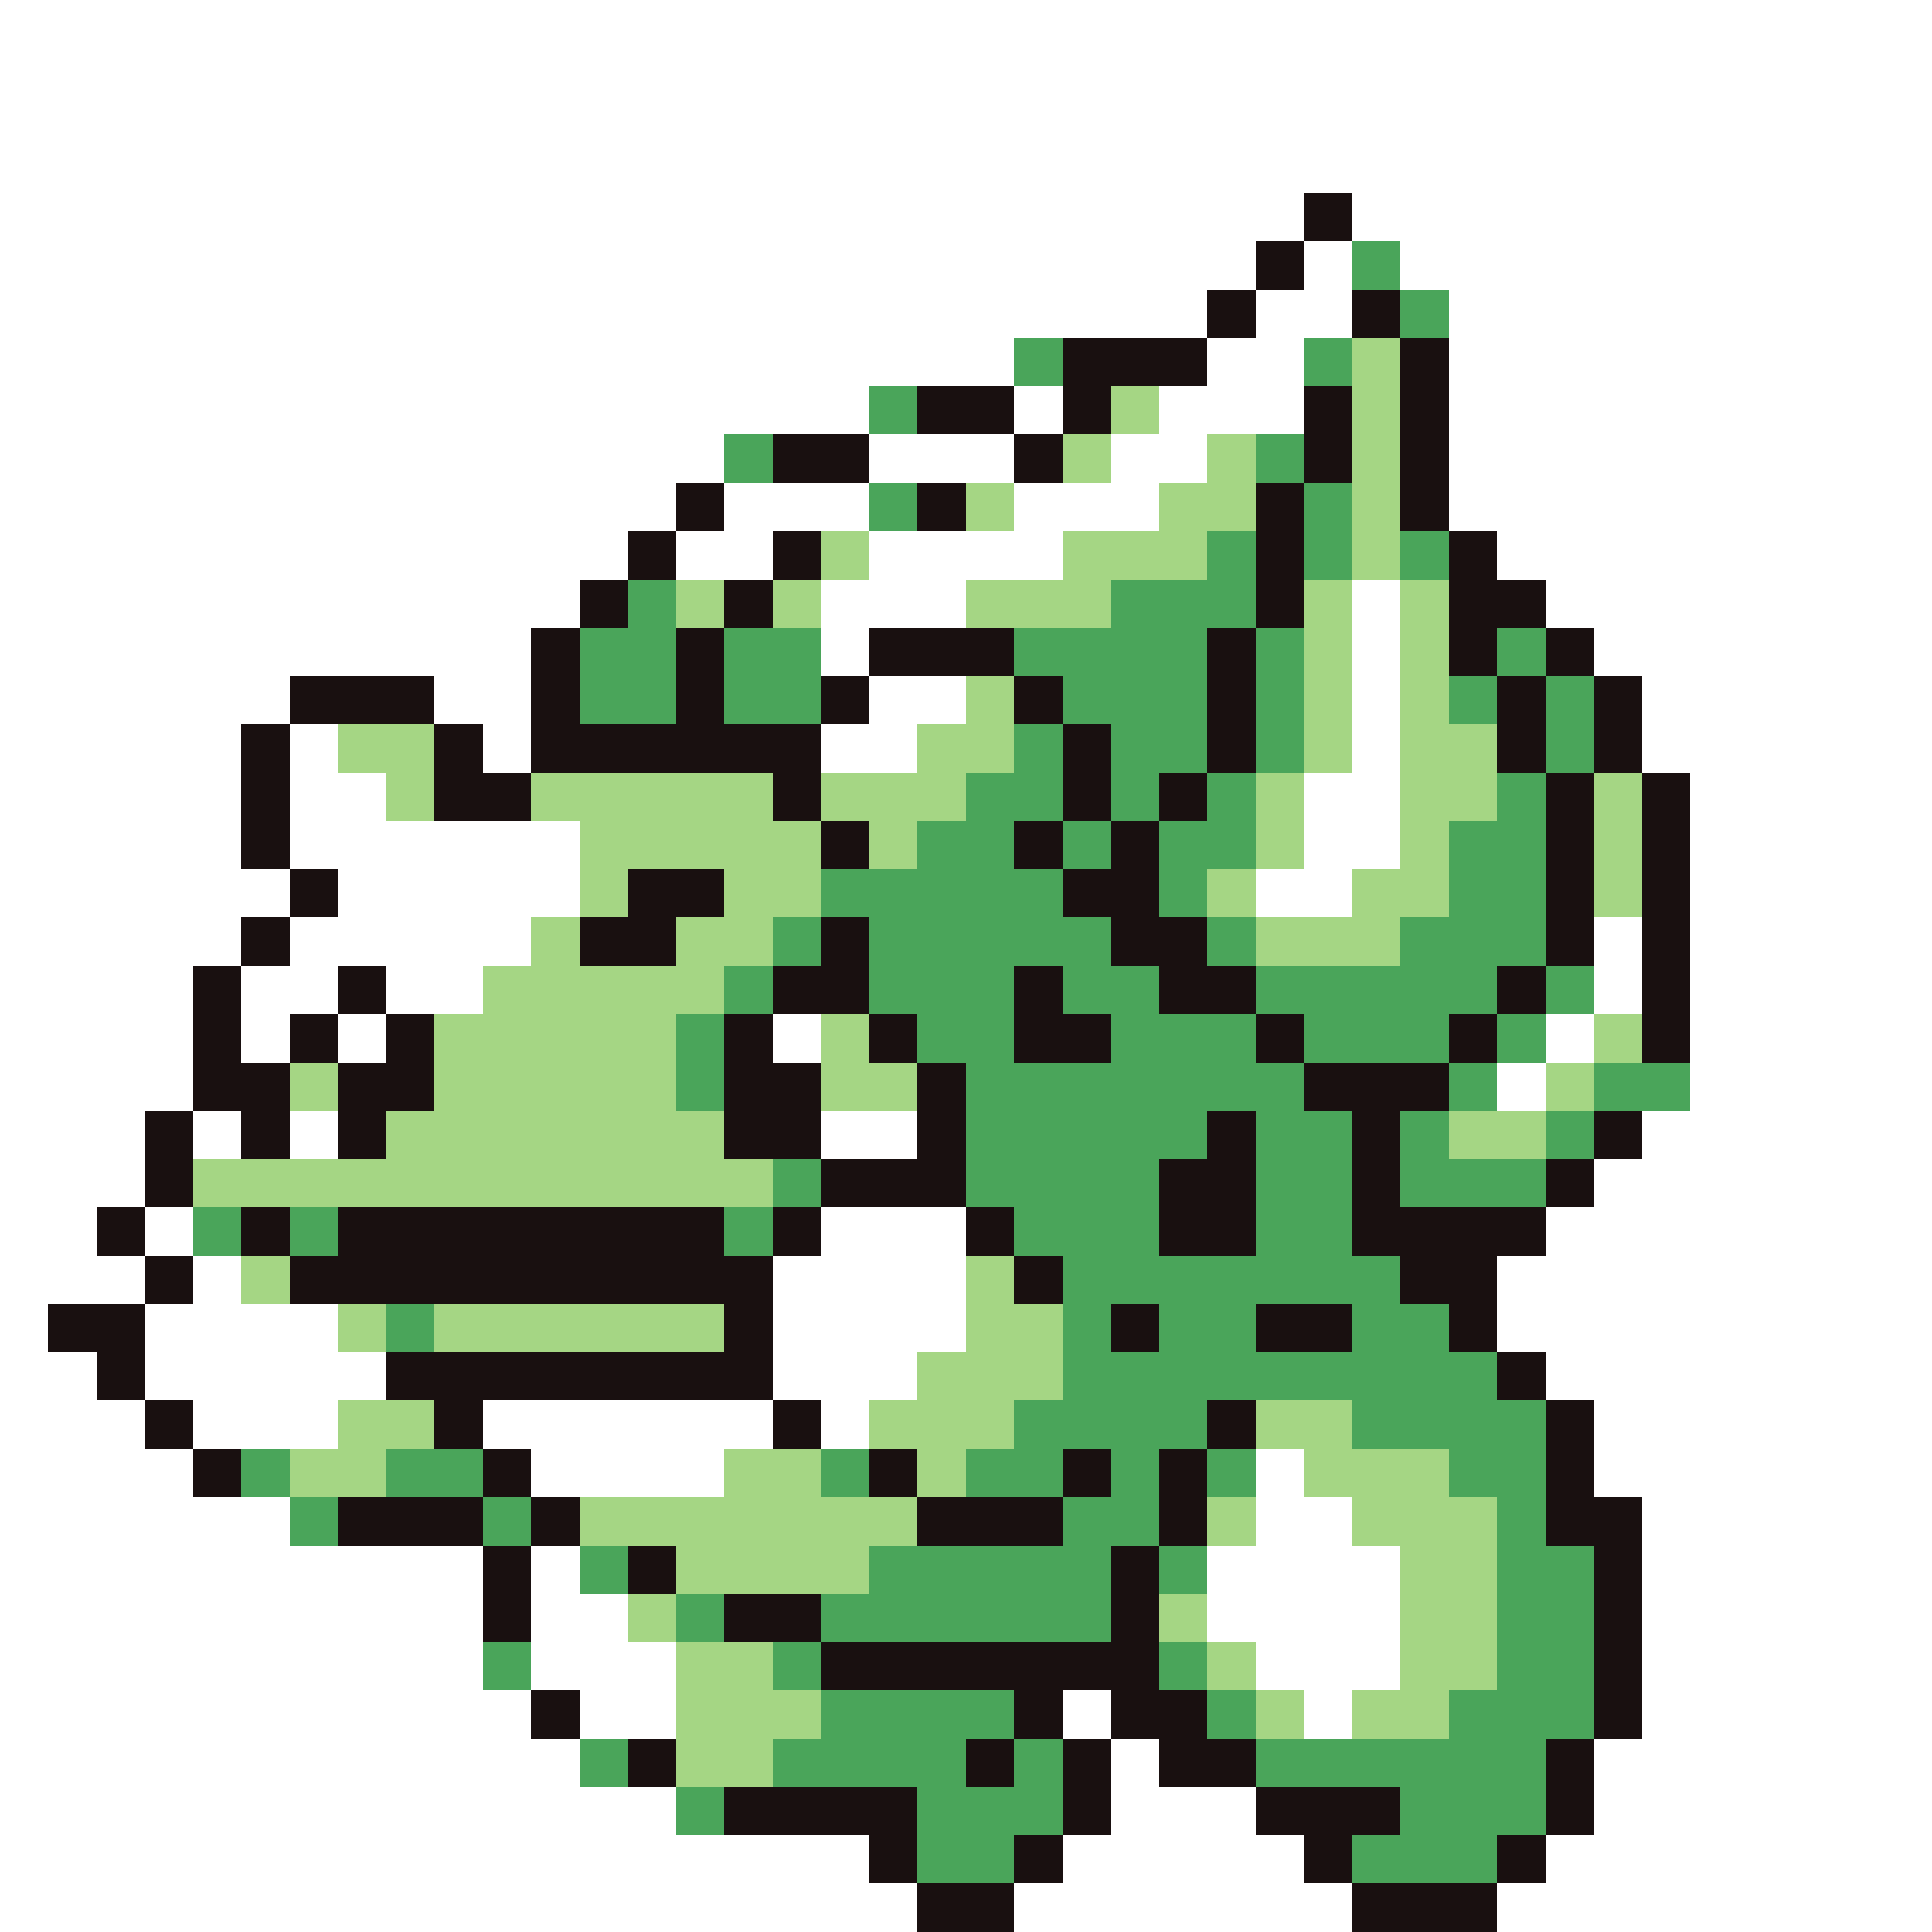 <svg xmlns="http://www.w3.org/2000/svg" viewBox="0 -0.5 40 40" shape-rendering="crispEdges">
<rect x="0" y="-0.5" width="40" height="40" fill="#333333" stroke="none"/>
<path stroke="#ffffff" d="M0 0h40M0 1h40M0 2h40M0 3h40M0 4h27M28 4h12M0 5h26M27 5h1M29 5h11M0 6h25M26 6h2M30 6h10M0 7h21M25 7h2M30 7h10M0 8h18M21 8h1M24 8h3M30 8h10M0 9h15M18 9h3M23 9h2M30 9h10M0 10h14M15 10h3M21 10h3M30 10h10M0 11h13M14 11h2M18 11h4M31 11h9M0 12h12M17 12h3M28 12h1M32 12h8M0 13h11M17 13h1M28 13h1M33 13h7M0 14h6M9 14h2M18 14h2M28 14h1M34 14h6M0 15h5M6 15h1M10 15h1M17 15h2M28 15h1M34 15h6M0 16h5M6 16h2M27 16h2M35 16h5M0 17h5M6 17h6M27 17h2M35 17h5M0 18h6M7 18h5M26 18h2M35 18h5M0 19h5M6 19h5M33 19h1M35 19h5M0 20h4M5 20h2M8 20h2M33 20h1M35 20h5M0 21h4M5 21h1M7 21h1M16 21h1M32 21h1M35 21h5M0 22h4M31 22h1M35 22h5M0 23h3M4 23h1M6 23h1M17 23h2M34 23h6M0 24h3M33 24h7M0 25h2M3 25h1M17 25h3M32 25h8M0 26h3M4 26h1M16 26h4M31 26h9M0 27h1M3 27h4M16 27h4M31 27h9M0 28h2M3 28h5M16 28h3M32 28h8M0 29h3M4 29h3M10 29h6M17 29h1M33 29h7M0 30h4M11 30h4M26 30h1M33 30h7M0 31h6M26 31h2M34 31h6M0 32h10M11 32h1M25 32h4M34 32h6M0 33h10M11 33h2M25 33h4M34 33h6M0 34h10M11 34h3M26 34h3M34 34h6M0 35h11M12 35h2M22 35h1M27 35h1M34 35h6M0 36h12M23 36h1M33 36h7M0 37h14M23 37h3M33 37h7M0 38h18M22 38h5M32 38h8M0 39h19M21 39h7M31 39h9" />
<path stroke="#191010" d="M27 4h1M26 5h1M25 6h1M28 6h1M22 7h3M29 7h1M19 8h2M22 8h1M27 8h1M29 8h1M16 9h2M21 9h1M27 9h1M29 9h1M14 10h1M19 10h1M26 10h1M29 10h1M13 11h1M16 11h1M26 11h1M30 11h1M12 12h1M15 12h1M26 12h1M30 12h2M11 13h1M14 13h1M18 13h3M25 13h1M30 13h1M32 13h1M6 14h3M11 14h1M14 14h1M17 14h1M21 14h1M25 14h1M31 14h1M33 14h1M5 15h1M9 15h1M11 15h6M22 15h1M25 15h1M31 15h1M33 15h1M5 16h1M9 16h2M16 16h1M22 16h1M24 16h1M32 16h1M34 16h1M5 17h1M17 17h1M21 17h1M23 17h1M32 17h1M34 17h1M6 18h1M13 18h2M22 18h2M32 18h1M34 18h1M5 19h1M12 19h2M17 19h1M23 19h2M32 19h1M34 19h1M4 20h1M7 20h1M16 20h2M21 20h1M24 20h2M31 20h1M34 20h1M4 21h1M6 21h1M8 21h1M15 21h1M18 21h1M21 21h2M26 21h1M30 21h1M34 21h1M4 22h2M7 22h2M15 22h2M19 22h1M27 22h3M3 23h1M5 23h1M7 23h1M15 23h2M19 23h1M25 23h1M28 23h1M33 23h1M3 24h1M17 24h3M24 24h2M28 24h1M32 24h1M2 25h1M5 25h1M7 25h8M16 25h1M20 25h1M24 25h2M28 25h4M3 26h1M6 26h10M21 26h1M29 26h2M1 27h2M15 27h1M23 27h1M26 27h2M30 27h1M2 28h1M8 28h8M31 28h1M3 29h1M9 29h1M16 29h1M25 29h1M32 29h1M4 30h1M10 30h1M18 30h1M22 30h1M24 30h1M32 30h1M7 31h3M11 31h1M19 31h3M24 31h1M32 31h2M10 32h1M13 32h1M23 32h1M33 32h1M10 33h1M15 33h2M23 33h1M33 33h1M17 34h7M33 34h1M11 35h1M21 35h1M23 35h2M33 35h1M13 36h1M20 36h1M22 36h1M24 36h2M32 36h1M15 37h4M22 37h1M26 37h3M32 37h1M18 38h1M21 38h1M27 38h1M31 38h1M19 39h2M28 39h3" />
<path stroke="#4aa55a" d="M28 5h1M29 6h1M21 7h1M27 7h1M18 8h1M15 9h1M26 9h1M18 10h1M27 10h1M25 11h1M27 11h1M29 11h1M13 12h1M23 12h3M12 13h2M15 13h2M21 13h4M26 13h1M31 13h1M12 14h2M15 14h2M22 14h3M26 14h1M30 14h1M32 14h1M21 15h1M23 15h2M26 15h1M32 15h1M20 16h2M23 16h1M25 16h1M31 16h1M19 17h2M22 17h1M24 17h2M30 17h2M17 18h5M24 18h1M30 18h2M16 19h1M18 19h5M25 19h1M29 19h3M15 20h1M18 20h3M22 20h2M26 20h5M32 20h1M14 21h1M19 21h2M23 21h3M27 21h3M31 21h1M14 22h1M20 22h7M30 22h1M33 22h2M20 23h5M26 23h2M29 23h1M32 23h1M16 24h1M20 24h4M26 24h2M29 24h3M4 25h1M6 25h1M15 25h1M21 25h3M26 25h2M22 26h7M8 27h1M22 27h1M24 27h2M28 27h2M22 28h9M21 29h4M28 29h4M5 30h1M8 30h2M17 30h1M20 30h2M23 30h1M25 30h1M30 30h2M6 31h1M10 31h1M22 31h2M31 31h1M12 32h1M18 32h5M24 32h1M31 32h2M14 33h1M17 33h6M31 33h2M10 34h1M16 34h1M24 34h1M31 34h2M17 35h4M25 35h1M30 35h3M12 36h1M16 36h4M21 36h1M26 36h6M14 37h1M19 37h3M29 37h3M19 38h2M28 38h3" />
<path stroke="#a5d684" d="M28 7h1M23 8h1M28 8h1M22 9h1M25 9h1M28 9h1M20 10h1M24 10h2M28 10h1M17 11h1M22 11h3M28 11h1M14 12h1M16 12h1M20 12h3M27 12h1M29 12h1M27 13h1M29 13h1M20 14h1M27 14h1M29 14h1M7 15h2M19 15h2M27 15h1M29 15h2M8 16h1M11 16h5M17 16h3M26 16h1M29 16h2M33 16h1M12 17h5M18 17h1M26 17h1M29 17h1M33 17h1M12 18h1M15 18h2M25 18h1M28 18h2M33 18h1M11 19h1M14 19h2M26 19h3M10 20h5M9 21h5M17 21h1M33 21h1M6 22h1M9 22h5M17 22h2M32 22h1M8 23h7M30 23h2M4 24h12M5 26h1M20 26h1M7 27h1M9 27h6M20 27h2M19 28h3M7 29h2M18 29h3M26 29h2M6 30h2M15 30h2M19 30h1M27 30h3M12 31h7M25 31h1M28 31h3M14 32h4M29 32h2M13 33h1M24 33h1M29 33h2M14 34h2M25 34h1M29 34h2M14 35h3M26 35h1M28 35h2M14 36h2" />
</svg>